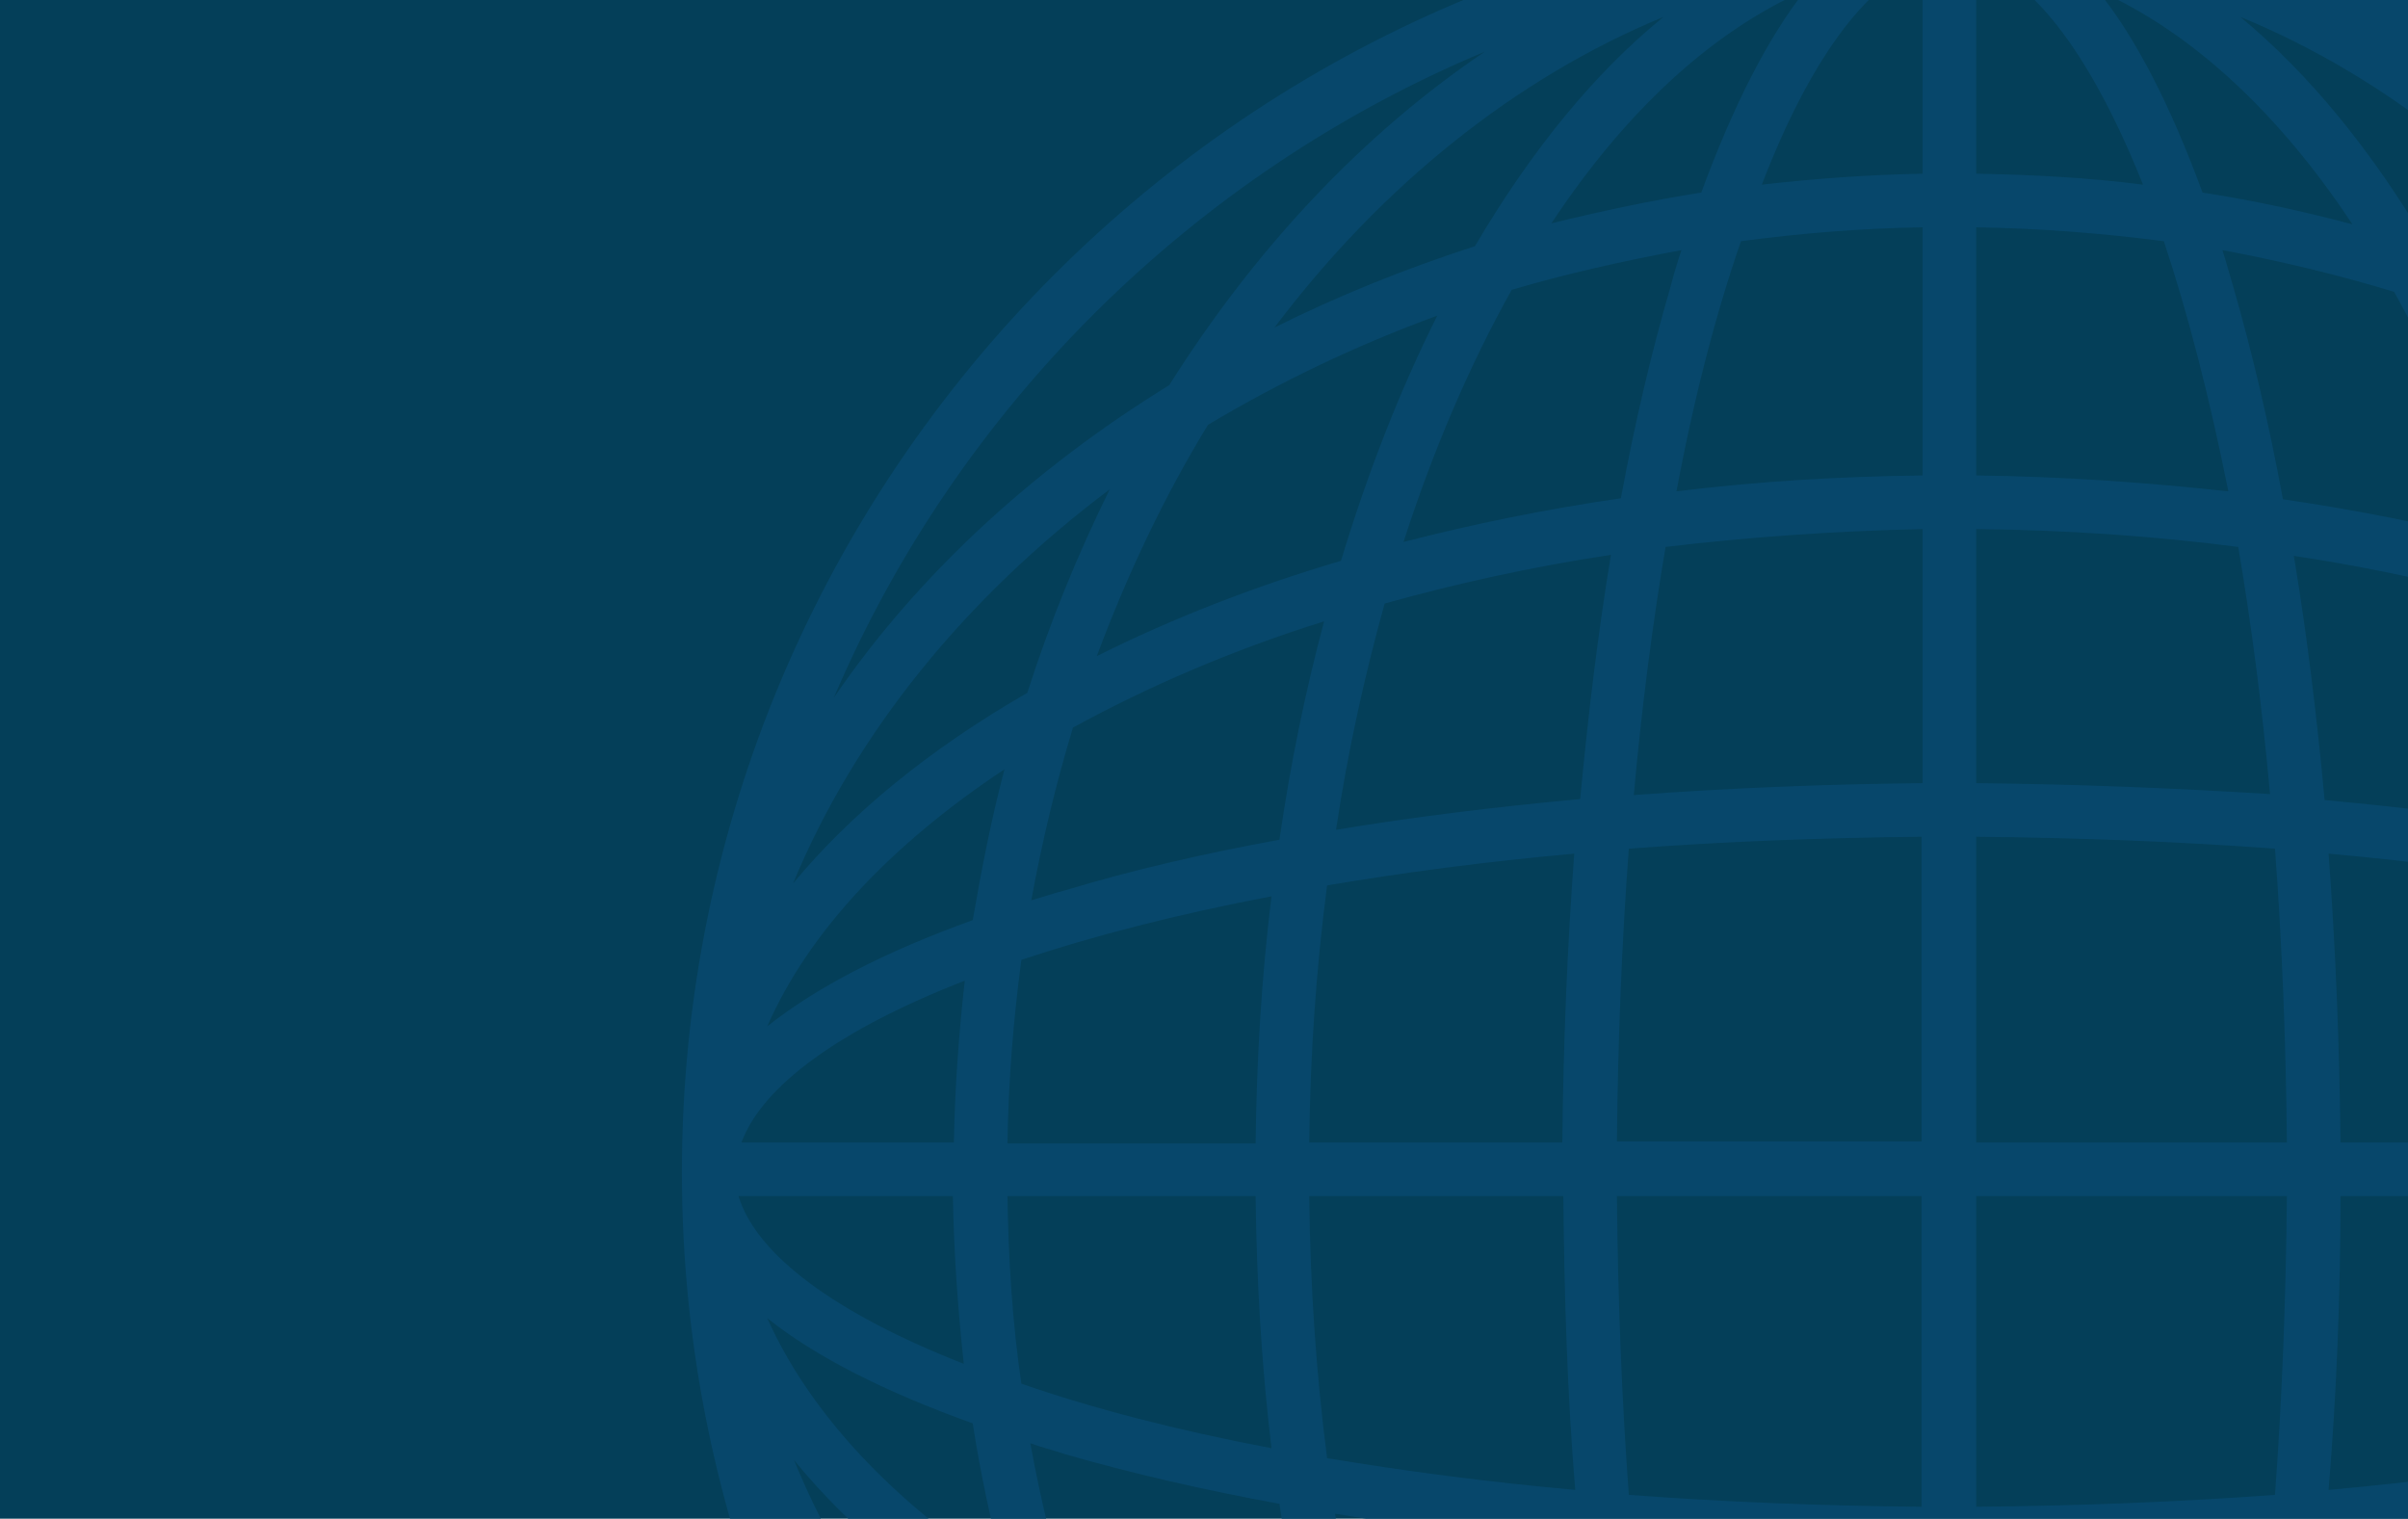 <?xml version="1.0" encoding="utf-8"?>
<!-- Generator: Adobe Illustrator 23.0.1, SVG Export Plug-In . SVG Version: 6.00 Build 0)  -->
<svg version="1.1" id="Layer_1" xmlns="http://www.w3.org/2000/svg" xmlns:xlink="http://www.w3.org/1999/xlink" x="0px" y="0px"
	 viewBox="0 0 242.6 153" style="enable-background:new 0 0 242.6 153;" xml:space="preserve">
<style type="text/css">
	.st0{fill:#043F59;}
	.st1{fill:#07476B;}
</style>
<polygon class="st0" points="-73.5,-10.4 277.2,-48.7 326.6,163.4 -24.2,201.7 "/>
<path class="st1" d="M286.9,27.8C263.8,4.6,231.8-9.8,196.5-9.8C126-9.8,68.7,47.6,68.7,118.1c0,35.3,14.4,67.3,37.6,90.4
	c23.2,23.2,55.1,37.6,90.4,37.6c70.5,0,127.9-57.4,127.9-127.9C324.5,82.9,310.1,50.9,286.9,27.8z M215.9,18.6
	c-5.5-0.7-11.1-1-16.8-1.1V-3.8C204.9-2.1,210.8,5.8,215.9,18.6z M199.1,188.2c8.6-0.1,17.1-0.7,25.4-1.7c-1.8,9.5-4,18-6.4,25.2
	c-6.2,0.9-12.5,1.3-19,1.5V188.2z M199.1,182.8v-25.6c10.1-0.1,20-0.5,29.6-1.2c-0.8,8.9-1.9,17.2-3.2,24.9
	C217,182.1,208.2,182.7,199.1,182.8z M199.1,151.8v-31.3h31.3c-0.1,10.6-0.5,20.6-1.2,30.1C219.7,151.3,209.7,151.7,199.1,151.8z
	 M235.8,120.5h25.6c-0.1,9.1-0.7,17.9-1.8,26.4c-7.7,1.3-16.1,2.4-25,3.2C235.4,140.5,235.8,130.6,235.8,120.5z M266.8,120.5h25
	c-0.1,6.4-0.6,12.7-1.4,18.9c-7.2,2.4-15.7,4.6-25.2,6.5C266.2,137.6,266.7,129.1,266.8,120.5z M297.3,120.5h21.3
	c-1.7,5.8-9.6,11.7-22.4,16.8C296.8,131.8,297.2,126.2,297.3,120.5z M297.3,115.1c-0.1-5.5-0.5-10.9-1.1-16.2
	c12.4,4.9,20.2,10.6,22.2,16.2H297.3z M291.8,115.1h-25c-0.1-8.4-0.7-16.7-1.6-24.8c9.6,1.8,18,4,25.2,6.5
	C291.2,102.7,291.7,108.8,291.8,115.1z M261.4,115.1h-25.6c-0.1-9.9-0.5-19.7-1.2-29.1c8.9,0.8,17.2,1.9,24.9,3.2
	C260.6,97.6,261.3,106.2,261.4,115.1z M230.4,115.1h-31.3V84.3c10.6,0.1,20.6,0.5,30.1,1.2C229.9,94.9,230.3,104.7,230.4,115.1z
	 M131.9,115.1c0.1-8.9,0.7-17.5,1.8-25.9c7.7-1.3,16-2.4,24.9-3.2c-0.7,9.4-1.1,19.1-1.2,29.1H131.9z M101.5,115.1
	c0.1-6.3,0.6-12.4,1.4-18.4c7.2-2.4,15.7-4.6,25.2-6.4c-1,8.1-1.5,16.4-1.6,24.9H101.5z M74.7,115.1c2.1-5.7,9.9-11.4,22.5-16.3
	c-0.6,5.3-1,10.8-1.1,16.3H74.7z M164.1,85.5c9.3-0.7,19.2-1.1,29.5-1.2v30.7h-30.7C163,104.7,163.4,94.8,164.1,85.5z M193.7,47.9
	c-8.4,0.1-16.7,0.6-24.8,1.6c1.8-9.6,4-18,6.5-25.2c6-0.8,12.1-1.3,18.3-1.4V47.9z M193.7,53.3v25.6c-9.9,0.1-19.7,0.5-29.1,1.2
	c0.8-8.9,1.9-17.3,3.2-25C176.2,54.1,184.8,53.5,193.7,53.3z M199.1,78.9V53.3c9.1,0.1,17.9,0.7,26.4,1.8c1.3,7.7,2.4,16,3.2,24.9
	C219.1,79.4,209.2,79,199.1,78.9z M199.1,47.9v-25c6.4,0.1,12.7,0.6,18.9,1.4c2.4,7.2,4.6,15.7,6.5,25.2
	C216.2,48.6,207.7,48,199.1,47.9z M193.7,17.5c-5.5,0.1-10.9,0.5-16.2,1.1C182.3,6.1,188-1.6,193.7-3.7V17.5z M171.4,19.4
	c-5.1,0.8-10.2,1.9-15.1,3.1c7.4-11.2,16.1-19.3,25.6-23.5C178.1,3.8,174.6,10.7,171.4,19.4z M169.4,25.2c-0.4,1.2-0.8,2.5-1.1,3.7
	c-1.9,6.5-3.6,13.7-5,21.3c-7.6,1.1-14.9,2.6-21.9,4.4c3-9.3,6.7-17.9,10.9-25.4C157.7,27.6,163.5,26.3,169.4,25.2z M162.3,55.9
	c-1.3,7.8-2.3,16.1-3.1,24.6c-8.6,0.8-16.8,1.8-24.6,3.1c1.2-8,2.9-15.6,4.9-22.8C146.7,58.8,154.3,57.1,162.3,55.9z M128.9,84.6
	c-7.7,1.4-15,3.1-21.6,5.1c-1.2,0.3-2.3,0.7-3.4,1c1.1-6,2.5-11.8,4.2-17.4c7.5-4.1,16-7.8,25.3-10.7C131.5,69.7,130,77,128.9,84.6z
	 M98,92.7c-8.9,3.2-15.8,6.8-20.7,10.7c4.2-9.6,12.6-18.4,23.9-25.9C99.9,82.4,98.9,87.5,98,92.7z M96,120.5
	c0.1,5.7,0.5,11.4,1.1,16.9c-13-5.1-20.9-11-22.7-16.9H96z M101.5,120.5h25c0.1,8.6,0.6,17.1,1.6,25.4c-9.5-1.8-18-4-25.2-6.5
	C102,133.3,101.6,127,101.5,120.5z M131.9,120.5h25.6c0.1,10.1,0.4,20,1.2,29.6c-8.9-0.8-17.2-1.9-25-3.2
	C132.6,138.4,132,129.6,131.9,120.5z M162.9,120.5h30.7v31.3c-10.4-0.1-20.2-0.5-29.5-1.2C163.4,141.1,163,131.1,162.9,120.5z
	 M193.7,157.2v25.6c-8.9-0.1-17.5-0.7-25.9-1.8c-1.3-7.7-2.4-16.1-3.2-25C174,156.8,183.7,157.2,193.7,157.2z M193.7,188.2v25
	c-6.3-0.1-12.4-0.6-18.4-1.4c-2.4-7.2-4.6-15.7-6.5-25.2C176.9,187.6,185.2,188.1,193.7,188.2z M193.7,218.7v21.4
	c-5.7-2.1-11.4-9.9-16.3-22.5C182.7,218.2,188.1,218.6,193.7,218.7z M216,217.6c-5.1,13-11,20.9-16.9,22.7v-21.6
	C204.8,218.6,210.5,218.2,216,217.6z M222,216.7c5.2-0.8,10.3-1.9,15.2-3.2c-7.4,11.4-16.3,19.7-25.9,23.9
	C215.3,232.5,218.8,225.6,222,216.7z M224,210.9c0.3-1.1,0.7-2.2,1-3.4c1.9-6.6,3.6-13.9,5.1-21.6c7.6-1.1,14.9-2.6,22-4.5
	c-3,9.3-6.6,17.8-10.7,25.3C235.8,208.4,230,209.8,224,210.9z M231.1,180.2c1.3-7.8,2.3-16,3.1-24.6c8.6-0.8,16.8-1.8,24.6-3.1
	c-1.2,8-2.9,15.6-4.9,22.8C246.7,177.3,239.1,178.9,231.1,180.2z M264.4,151.5c7.6-1.4,14.8-3.1,21.3-5c1.3-0.4,2.5-0.8,3.7-1.1
	c-1,5.9-2.4,11.7-4.1,17.2c-7.5,4.2-16,7.8-25.4,10.9C261.9,166.4,263.3,159,264.4,151.5z M295.3,143.3c8.7-3.2,15.6-6.7,20.4-10.5
	c-4.2,9.5-12.4,18.2-23.5,25.6C293.5,153.5,294.5,148.5,295.3,143.3z M295.3,92.8c-0.8-5.2-1.9-10.2-3.2-15.1
	c11.2,7.4,19.4,16.1,23.6,25.7C310.9,99.5,304,96,295.3,92.8z M289.5,90.8c-1.2-0.4-2.4-0.8-3.7-1.1c-6.6-1.9-13.7-3.6-21.4-5
	c-1.1-7.6-2.6-14.9-4.5-22c9.3,3,17.9,6.7,25.3,10.8C287,79.1,288.4,84.9,289.5,90.8z M258.8,83.7c-7.8-1.3-16-2.3-24.6-3.1
	c-0.8-8.6-1.8-16.8-3.1-24.6c8,1.2,15.6,2.9,22.8,4.9C255.9,68.1,257.5,75.7,258.8,83.7z M230,50.3c-1.4-7.6-3.1-14.8-5-21.4
	c-0.4-1.3-0.7-2.5-1.1-3.7c5.9,1.1,11.7,2.5,17.3,4.2c4.2,7.5,7.8,16,10.8,25.3C245,52.9,237.6,51.4,230,50.3z M221.9,19.4
	c-3.2-8.7-6.7-15.6-10.6-20.4c9.5,4.2,18.3,12.4,25.7,23.6C232.1,21.3,227.1,20.2,221.9,19.4z M148.6,24.8c-7.1,2.3-13.8,5-20.2,8.2
	c10.7-14.2,24.2-25.1,39.2-31.3C160.7,7.3,154.3,15.1,148.6,24.8z M144.8,31.8c-3.8,7.6-7,15.8-9.7,24.7c-8.8,2.6-17,5.8-24.6,9.6
	c3.1-8.3,6.8-16.1,11.2-23.3C128.9,38.5,136.6,34.8,144.8,31.8z M103.5,69.8C93.6,75.5,85.7,82,79.9,89
	c6.3-15.2,17.4-28.8,31.9-39.7C108.6,55.8,105.8,62.6,103.5,69.8z M98,143.4c0.8,5.2,1.9,10.2,3.2,15.2
	c-11.3-7.4-19.6-16.2-23.9-25.8C82.2,136.7,89.1,140.2,98,143.4z M103.8,145.4c1.1,0.4,2.3,0.7,3.5,1.1c6.6,1.9,13.9,3.6,21.6,5
	c1.1,7.6,2.6,14.9,4.4,22c-9.3-3-17.8-6.6-25.3-10.8C106.3,157.1,104.9,151.4,103.8,145.4z M134.5,152.5c7.8,1.3,16.1,2.3,24.6,3.1
	c0.8,8.6,1.8,16.8,3.1,24.6c-8-1.2-15.6-2.9-22.8-4.9C137.4,168.1,135.7,160.5,134.5,152.5z M163.2,185.9c1.4,7.7,3.1,15,5,21.6
	c0.3,1.2,0.7,2.3,1.1,3.5c-5.9-1.1-11.7-2.4-17.3-4.1c-4.2-7.5-7.8-16-10.8-25.3C148.3,183.3,155.6,184.8,163.2,185.9z M171.3,216.7
	c3.2,8.9,6.8,15.8,10.6,20.7c-9.6-4.2-18.4-12.5-25.8-23.9C161,214.9,166.1,215.9,171.3,216.7z M244.9,211.2
	c7.2-2.3,14-5.1,20.4-8.4c-10.8,14.5-24.4,25.6-39.7,31.9C232.7,229,239.2,221.1,244.9,211.2z M248.7,204.2c3.8-7.6,7-15.8,9.6-24.6
	c8.8-2.7,17.1-5.9,24.7-9.7c-3,8.2-6.7,16-11,23.1C264.8,197.4,257,201.1,248.7,204.2z M290,166.1c9.7-5.7,17.4-12.1,23.1-19
	c-6.2,15-17.1,28.4-31.3,39.2C285,179.9,287.7,173.2,290,166.1z M289.9,70c-2.3-7.1-5.1-13.9-8.3-20.3
	c14.3,10.8,25.3,24.2,31.5,39.3C307.4,82.1,299.6,75.7,289.9,70z M282.8,66.2c-7.6-3.8-15.8-7-24.6-9.7c-2.7-8.8-5.9-17.1-9.7-24.6
	c8.3,3,16.1,6.8,23.2,11.1C276.1,50.1,279.8,57.9,282.8,66.2z M244.7,24.9c-5.7-9.7-12.1-17.5-19-23.2c15.1,6.2,28.6,17.2,39.3,31.5
	C258.6,29.9,251.8,27.1,244.7,24.9z M117.8,38.8C104,47.3,92.4,58,84,70.3C96.5,41,120.2,17.5,149.6,5.2
	C137.3,13.5,126.5,25,117.8,38.8z M103.4,166.3c2.3,7.1,5.1,13.9,8.3,20.3c-14.4-10.8-25.5-24.3-31.7-39.5
	C85.7,154.1,93.6,160.6,103.4,166.3z M110.4,170.1c7.6,3.8,15.8,7,24.6,9.6c2.6,8.8,5.9,17.1,9.6,24.6c-8.3-3-16-6.7-23.2-11.1
	C117.2,186.1,113.4,178.3,110.4,170.1z M148.4,211.3c5.7,9.8,12.2,17.7,19.2,23.5c-15.2-6.3-28.7-17.3-39.5-31.7
	C134.5,206.3,141.3,209,148.4,211.3z M275.9,196.9c13.8-8.6,25.3-19.5,33.6-31.8c-12.3,29.4-35.8,53.1-65.1,65.6
	C256.7,222.3,267.4,210.7,275.9,196.9z M309.5,71.1c-8.4-12.4-20-23.3-33.9-32c-8.7-13.9-19.6-25.5-32-33.9
	c14.8,6.2,28.2,15.2,39.4,26.4C294.3,42.8,303.3,56.2,309.5,71.1z M83.7,165.4c8.4,12.4,20,23.2,33.8,31.8
	c8.6,13.9,19.4,25.4,31.8,33.8c-14.8-6.2-28.1-15.2-39.3-26.4C98.9,193.5,89.9,180.2,83.7,165.4z"/>
</svg>
